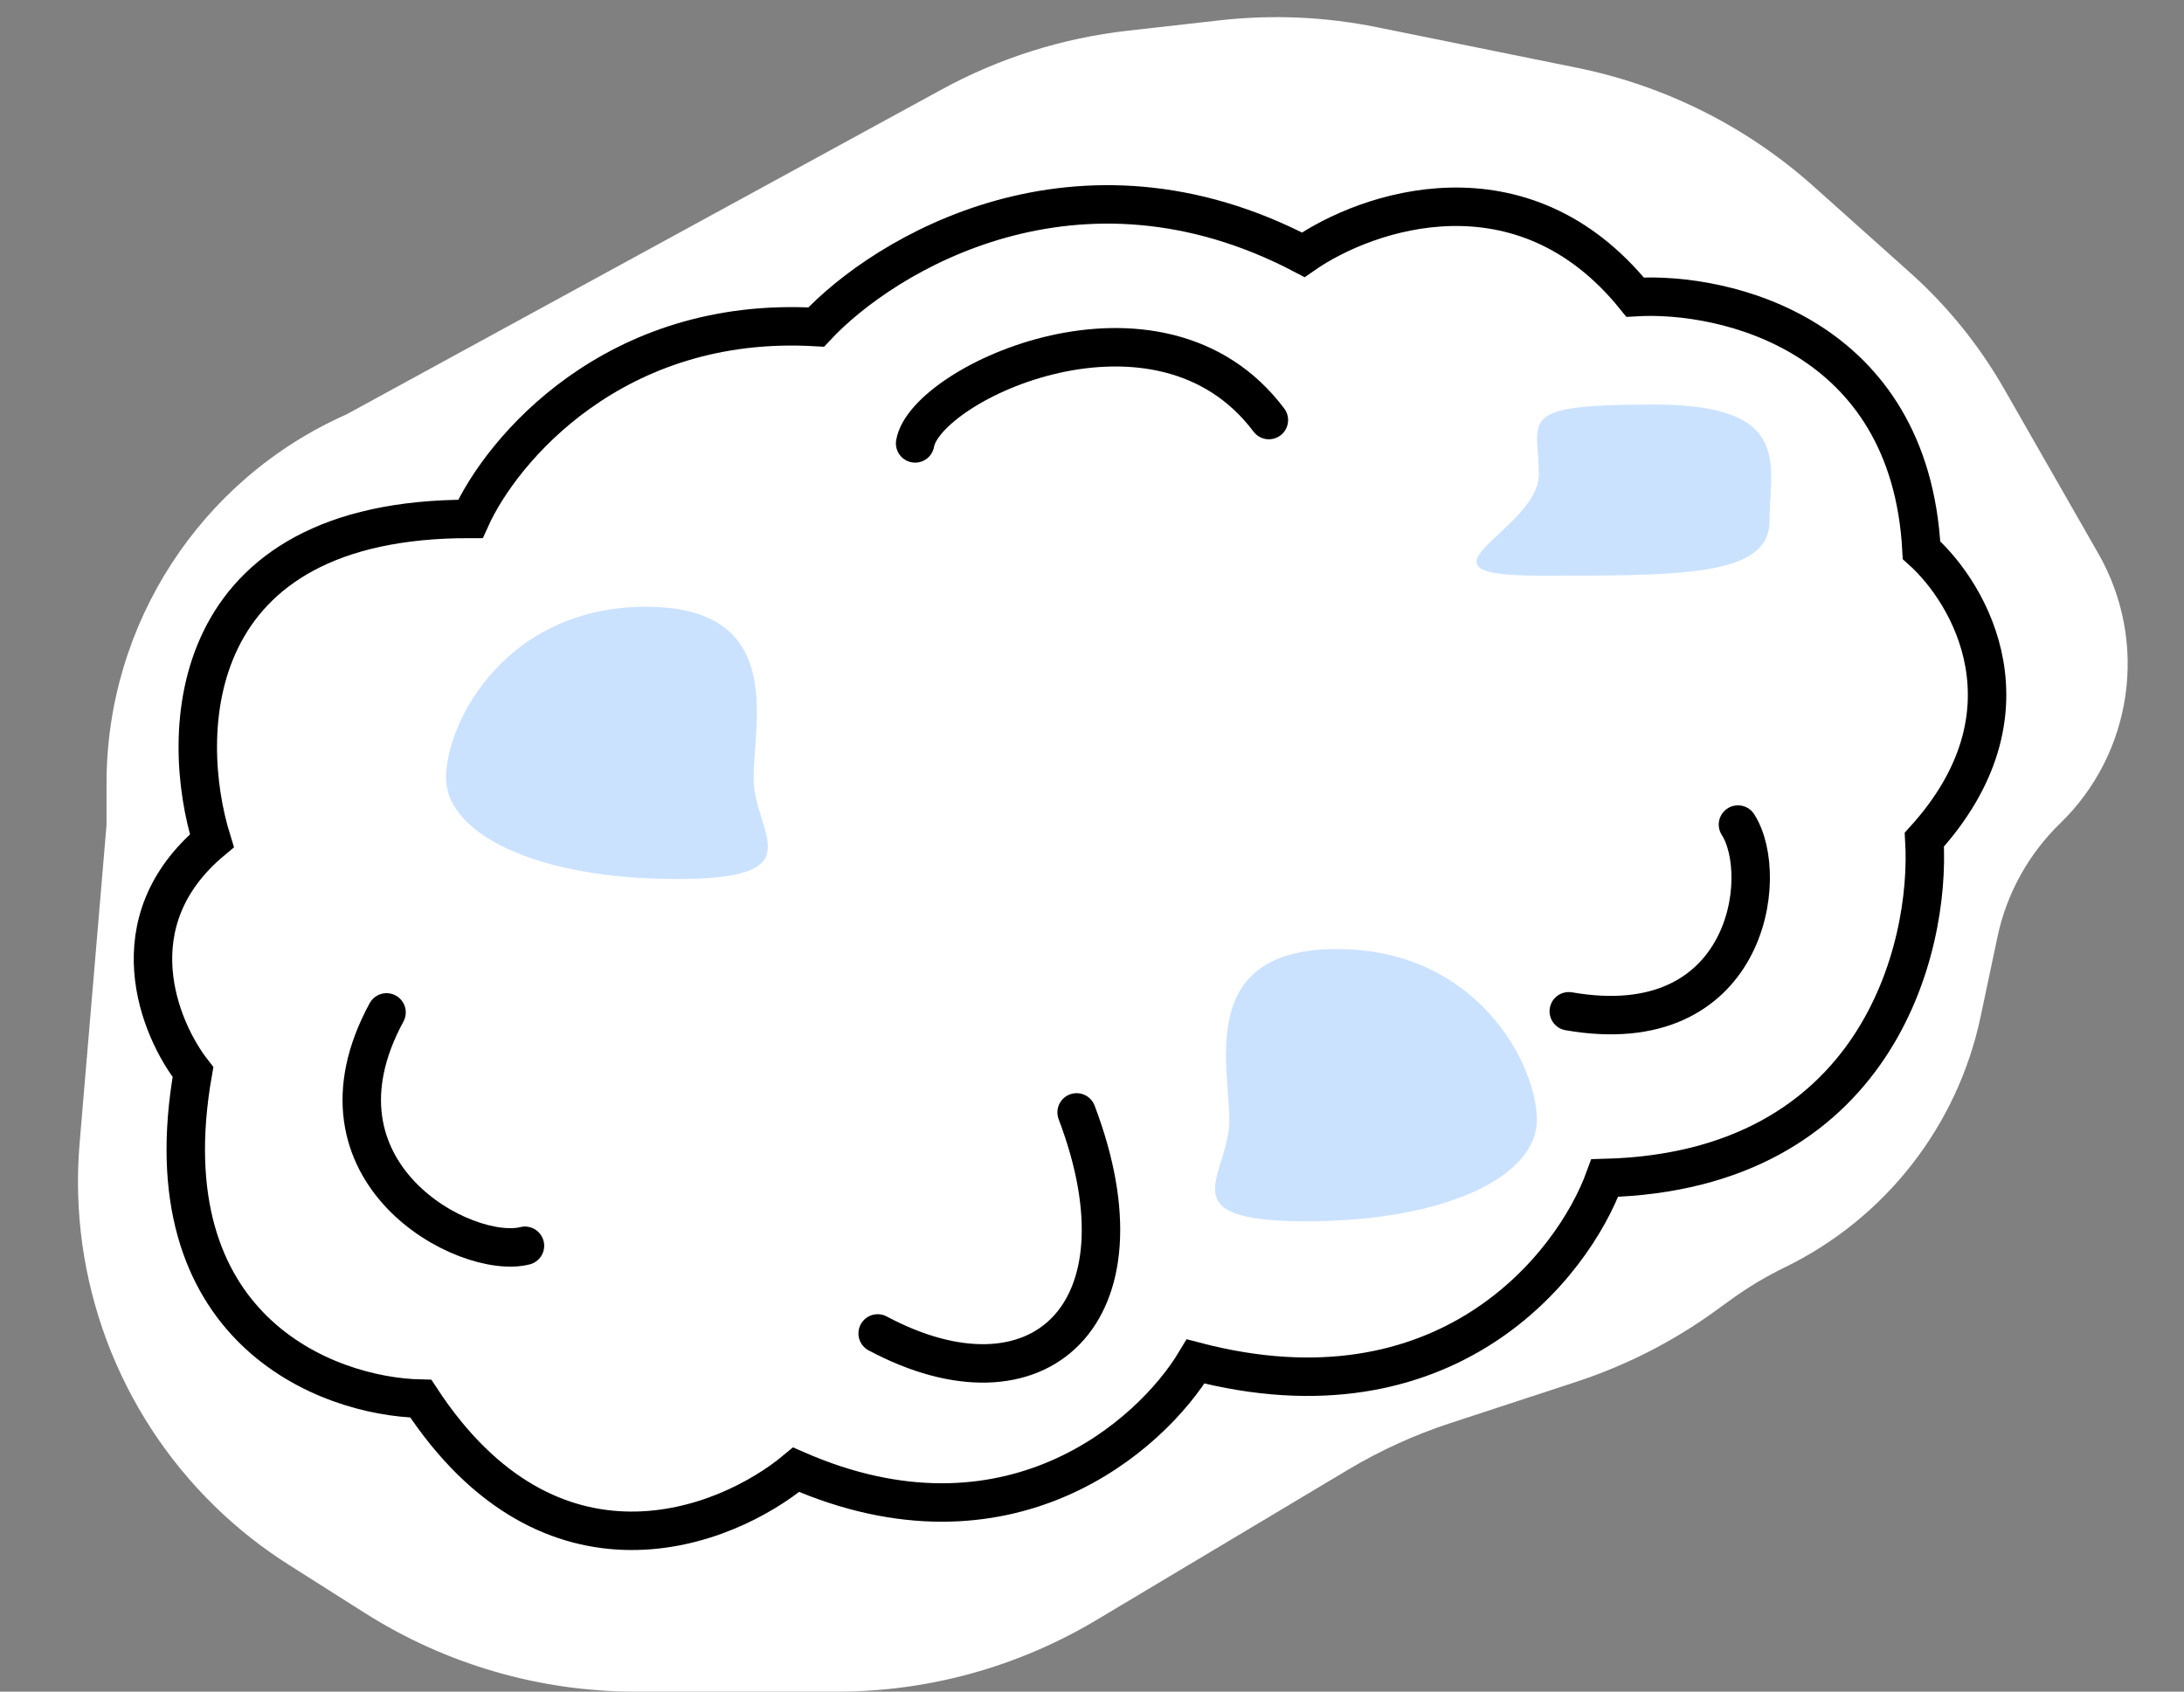 <svg width="142" height="110" viewBox="0 0 142 110" fill="none" xmlns="http://www.w3.org/2000/svg">
<rect x="0" y="0" width="142" height="110" fill="#808080" stroke="none"/>
<path d="M6.926 53.641V50.936C6.926 40.556 13.042 31.152 22.53 26.944L61.239 5.812C64.98 3.77 69.083 2.474 73.319 1.997L79.314 1.321C82.723 0.937 86.171 1.089 89.534 1.771L102.534 4.407C108.261 5.568 113.575 8.233 117.929 12.129L124.193 17.732C126.621 19.904 128.683 22.453 130.301 25.28L136.431 35.996C139.708 41.724 138.686 48.944 133.949 53.538C131.886 55.538 130.467 58.109 129.873 60.92L128.775 66.113C127.274 73.216 122.577 79.229 116.049 82.406C114.822 83.003 113.649 83.706 112.544 84.506L111.539 85.234C108.782 87.231 105.731 88.787 102.497 89.848L94.276 92.545C91.965 93.303 89.745 94.315 87.657 95.562L71.284 105.344C66.184 108.391 60.354 110 54.413 110H41.34C35.105 110 28.999 108.228 23.733 104.891L18.78 101.753C17.058 100.662 15.455 99.396 13.994 97.975C7.667 91.817 4.431 83.148 5.175 74.35L6.926 53.641Z" fill="white"/>
<path d="M30.586 33.742C11.922 33.696 11.602 47.675 13.775 54.671C7.487 59.927 10.336 66.888 12.547 69.711C9.61 86.379 21.199 90.814 27.36 90.947C35.827 103.858 47.156 99.409 51.763 95.57C65.539 101.604 74.82 93.39 77.739 88.529C94.005 92.778 102.25 82.347 104.34 76.601C121.993 76.144 125.548 61.741 125.118 54.597C132.591 46.355 128.109 38.617 124.934 35.777C124.187 21.772 112.208 18.97 106.312 19.32C98.962 10.213 88.866 13.689 84.736 16.566C70.084 8.883 57.517 16.498 53.066 21.266C39.916 20.502 32.601 29.265 30.586 33.742Z" stroke="black" stroke-width="2.5"/>
<path d="M113 53.617C115.167 56.99 113.6 67.781 102 65.757" stroke="black" stroke-width="2.5" stroke-linecap="round"/>
<path d="M59.5 28.832C60.188 24.871 75.379 17.831 82.5 27.314" stroke="black" stroke-width="2.5" stroke-linecap="round"/>
<path d="M34.132 81.005C30.275 81.98 19.464 76.269 25.132 65.831" stroke="black" stroke-width="2.5" stroke-linecap="round"/>
<path d="M70 72.333C75 85.484 67.479 92.257 57.064 86.706" stroke="black" stroke-width="2.5" stroke-linecap="round"/>
<path d="M49 50.582C49 54.214 53.113 57.158 44 57.158C34.887 57.158 29 54.214 29 50.582C29 46.951 32.887 39.454 42 39.454C51.113 39.454 49 46.951 49 50.582Z" fill="#CBE2FF"/>
<path d="M79.926 72.839C79.926 76.47 75.813 79.415 84.926 79.415C94.038 79.415 99.926 76.47 99.926 72.839C99.926 69.207 96.038 61.711 86.926 61.711C77.813 61.711 79.926 69.207 79.926 72.839Z" fill="#CBE2FF"/>
<path d="M115.05 33.89C115.05 37.522 109.163 37.431 100.05 37.431C90.937 37.431 100.05 34.486 100.05 30.855C100.05 27.223 98.438 26.303 107.55 26.303C116.663 26.303 115.05 30.258 115.05 33.89Z" fill="#CBE2FF"/>
</svg>
